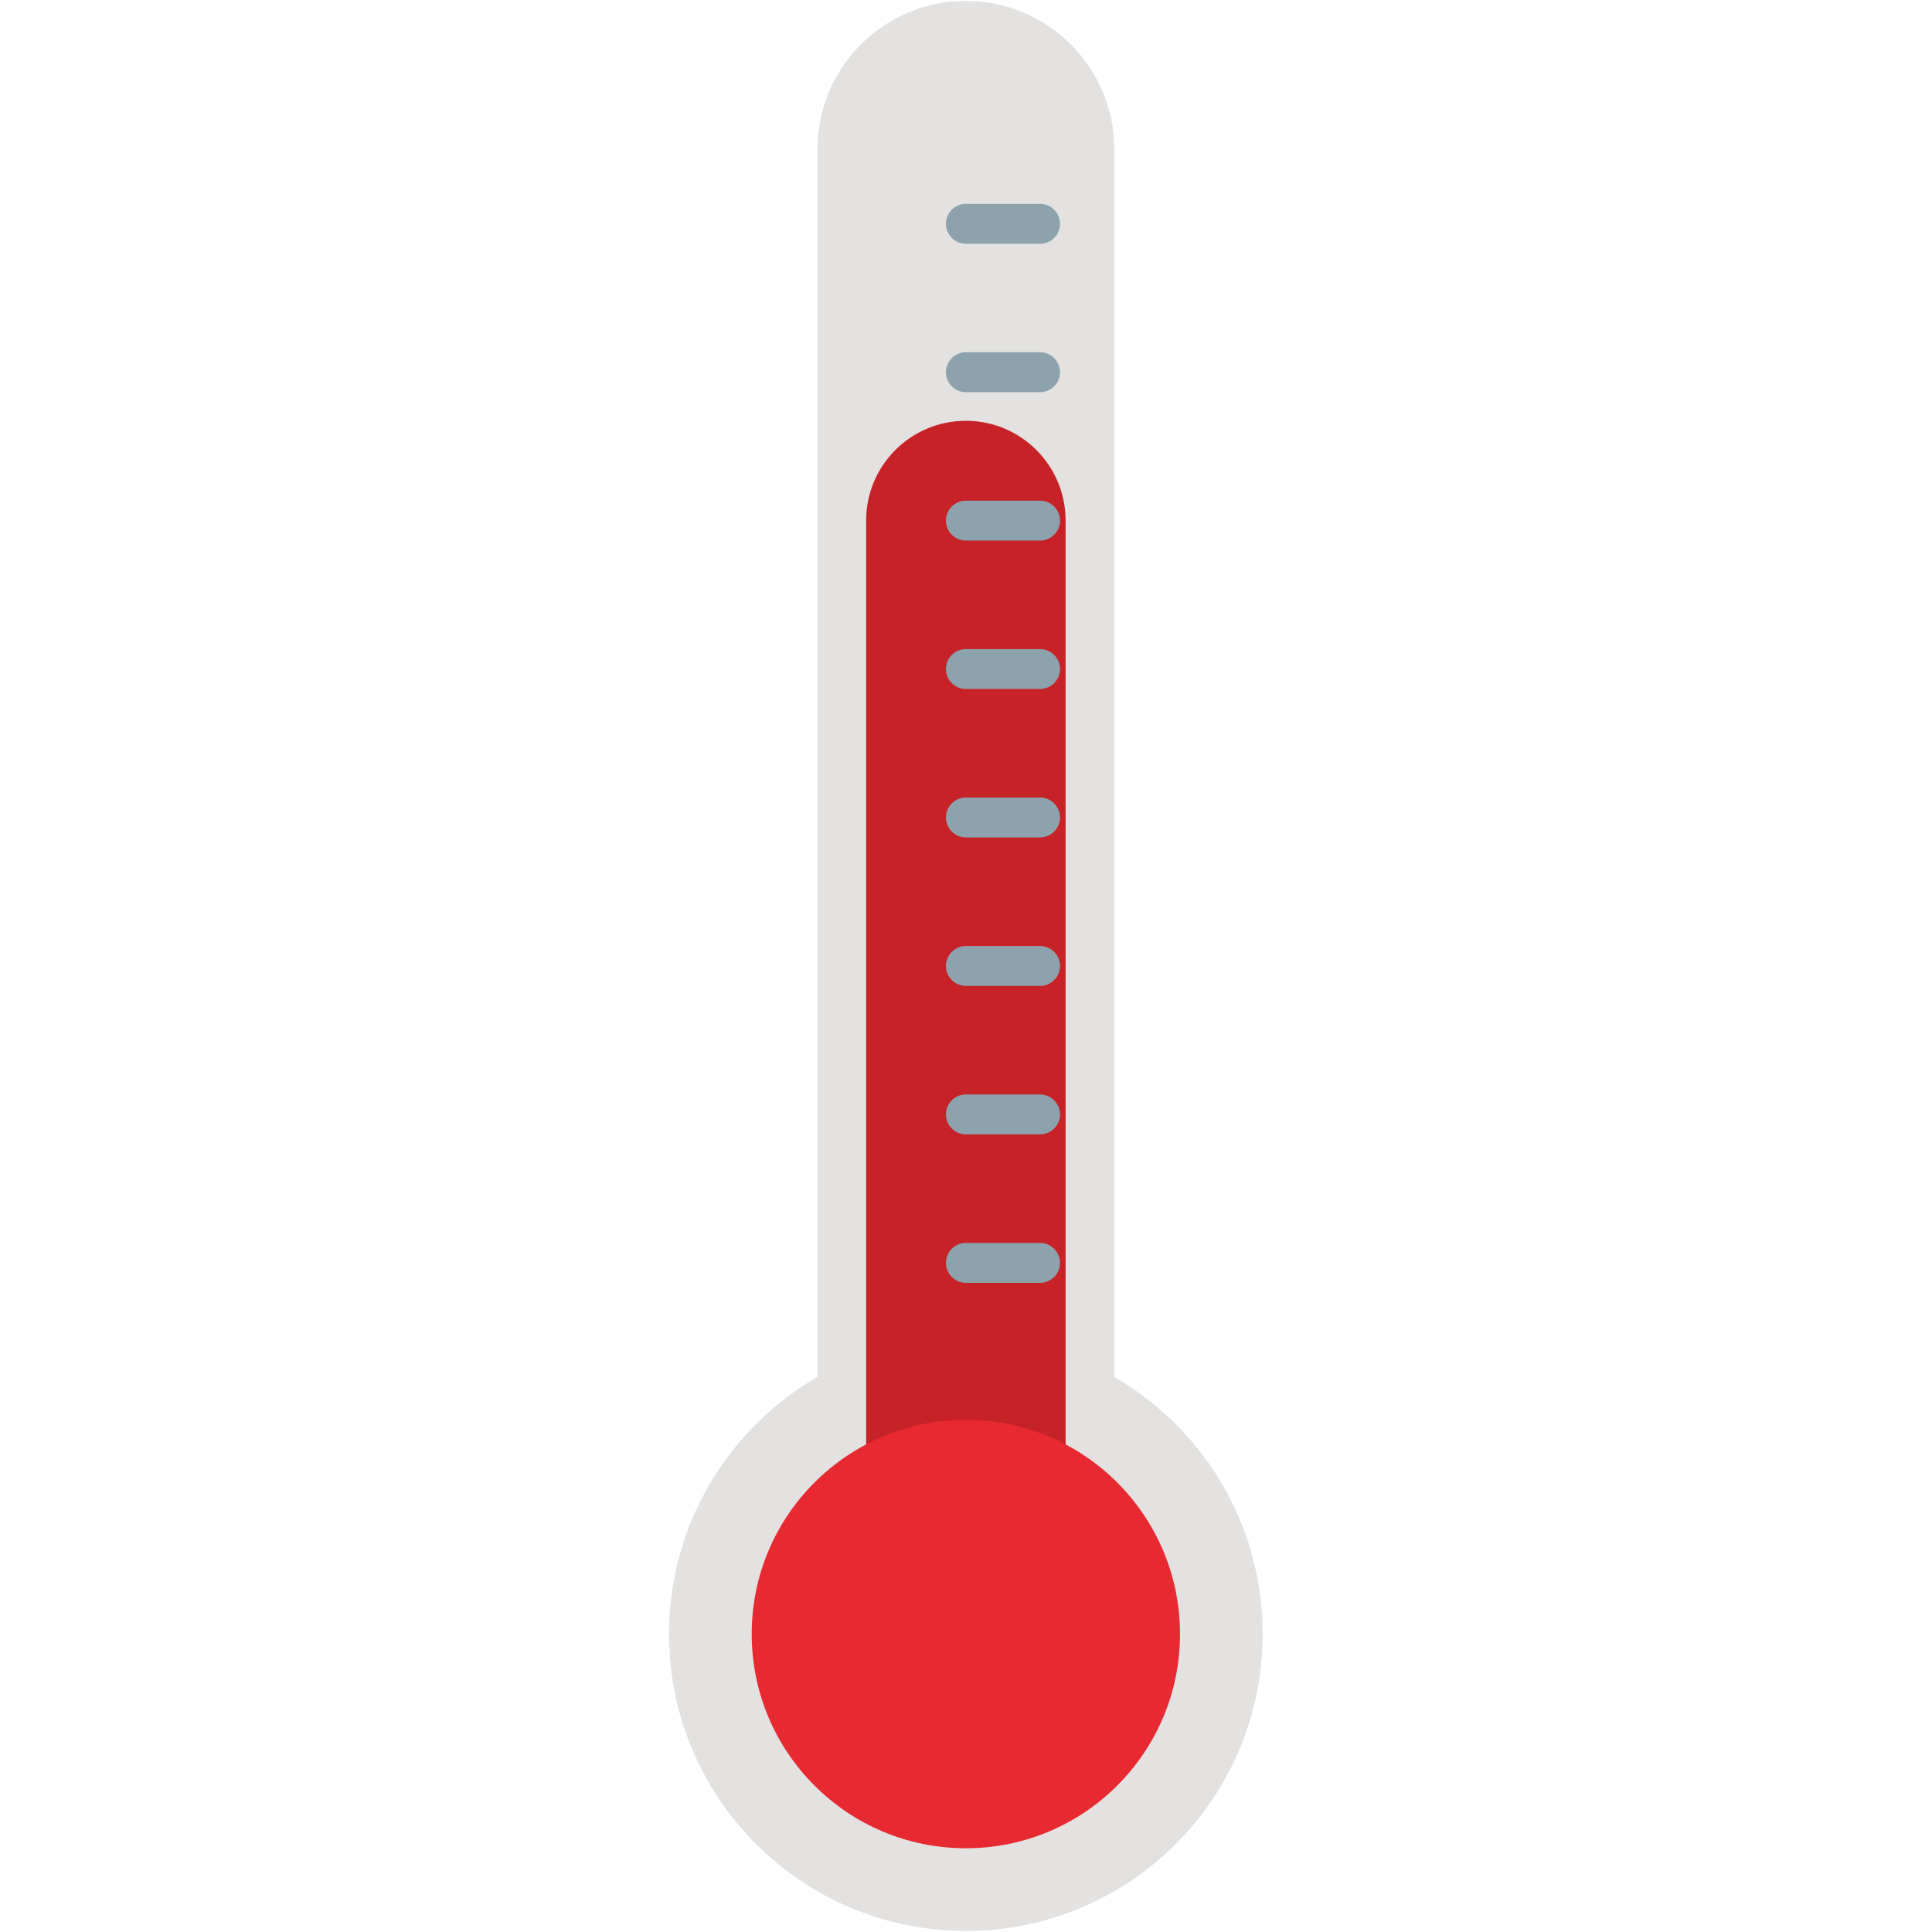 <svg xmlns="http://www.w3.org/2000/svg" xmlns:xlink="http://www.w3.org/1999/xlink" width="1080" zoomAndPan="magnify" viewBox="0 0 810 810" height="1080" preserveAspectRatio="xMidYMid meet" version="1.0"><defs><clipPath id="c2490ce94b"><path d="M 280.461 0 L 529.461 0 L 529.461 810 L 280.461 810 Z M 280.461 0 " clip-rule="nonzero"/></clipPath></defs><g clip-path="url(#c2490ce94b)"><path fill="#e3e2e0" d="M 467.164 577.289 L 467.164 62.633 C 467.164 28.258 439.309 0.395 404.941 0.395 C 370.578 0.395 342.711 28.258 342.711 62.633 L 342.711 577.289 C 305.531 598.816 280.492 639.008 280.492 685.078 C 280.492 753.832 336.211 809.566 404.941 809.566 C 473.676 809.566 529.395 753.832 529.395 685.078 C 529.395 639.008 504.355 598.816 467.164 577.289 " fill-opacity="1" fill-rule="nonzero"/></g><path fill="#c72227" d="M 404.941 726.906 C 381.848 726.906 363.129 708.184 363.129 685.078 L 363.129 218.246 C 363.129 195.145 381.848 176.418 404.941 176.418 C 428.039 176.418 446.758 195.145 446.758 218.246 L 446.758 685.078 C 446.758 708.184 428.039 726.906 404.941 726.906 " fill-opacity="1" fill-rule="nonzero"/><path fill="#e72931" d="M 494.727 685.078 C 494.727 734.684 454.531 774.891 404.941 774.891 C 355.355 774.891 315.156 734.684 315.156 685.078 C 315.156 635.477 355.355 595.27 404.941 595.27 C 454.531 595.27 494.727 635.477 494.727 685.078 " fill-opacity="1" fill-rule="nonzero"/><path fill="#8ca2ac" d="M 436.059 288.859 L 404.941 288.859 C 400.32 288.859 396.582 285.109 396.582 280.492 C 396.582 275.867 400.32 272.129 404.941 272.129 L 436.059 272.129 C 440.672 272.129 444.422 275.867 444.422 280.492 C 444.422 285.109 440.672 288.859 436.059 288.859 " fill-opacity="1" fill-rule="nonzero"/><path fill="#8ca2ac" d="M 436.059 226.633 L 404.941 226.633 C 400.32 226.633 396.582 222.895 396.582 218.27 C 396.582 213.652 400.32 209.902 404.941 209.902 L 436.059 209.902 C 440.672 209.902 444.422 213.652 444.422 218.27 C 444.422 222.895 440.672 226.633 436.059 226.633 " fill-opacity="1" fill-rule="nonzero"/><path fill="#8ca2ac" d="M 436.059 164.418 L 404.941 164.418 C 400.32 164.418 396.582 160.668 396.582 156.055 C 396.582 151.43 400.32 147.688 404.941 147.688 L 436.059 147.688 C 440.672 147.688 444.422 151.43 444.422 156.055 C 444.422 160.668 440.672 164.418 436.059 164.418 " fill-opacity="1" fill-rule="nonzero"/><path fill="#8ca2ac" d="M 436.059 102.195 L 404.941 102.195 C 400.32 102.195 396.582 98.453 396.582 93.832 C 396.582 89.215 400.32 85.465 404.941 85.465 L 436.059 85.465 C 440.672 85.465 444.422 89.215 444.422 93.832 C 444.422 98.453 440.672 102.195 436.059 102.195 " fill-opacity="1" fill-rule="nonzero"/><path fill="#8ca2ac" d="M 436.059 351.098 L 404.941 351.098 C 400.32 351.098 396.582 347.355 396.582 342.734 C 396.582 338.117 400.32 334.367 404.941 334.367 L 436.059 334.367 C 440.672 334.367 444.422 338.117 444.422 342.734 C 444.422 347.355 440.672 351.098 436.059 351.098 " fill-opacity="1" fill-rule="nonzero"/><path fill="#8ca2ac" d="M 436.059 413.344 L 404.941 413.344 C 400.32 413.344 396.582 409.598 396.582 404.98 C 396.582 400.355 400.32 396.617 404.941 396.617 L 436.059 396.617 C 440.672 396.617 444.422 400.355 444.422 404.98 C 444.422 409.598 440.672 413.344 436.059 413.344 " fill-opacity="1" fill-rule="nonzero"/><path fill="#8ca2ac" d="M 436.059 475.586 L 404.941 475.586 C 400.32 475.586 396.582 471.844 396.582 467.219 C 396.582 462.605 400.32 458.855 404.941 458.855 L 436.059 458.855 C 440.672 458.855 444.422 462.605 444.422 467.219 C 444.422 471.844 440.672 475.586 436.059 475.586 " fill-opacity="1" fill-rule="nonzero"/><path fill="#8ca2ac" d="M 436.059 537.832 L 404.941 537.832 C 400.32 537.832 396.582 534.094 396.582 529.469 C 396.582 524.852 400.32 521.102 404.941 521.102 L 436.059 521.102 C 440.672 521.102 444.422 524.852 444.422 529.469 C 444.422 534.094 440.672 537.832 436.059 537.832 " fill-opacity="1" fill-rule="nonzero"/></svg>